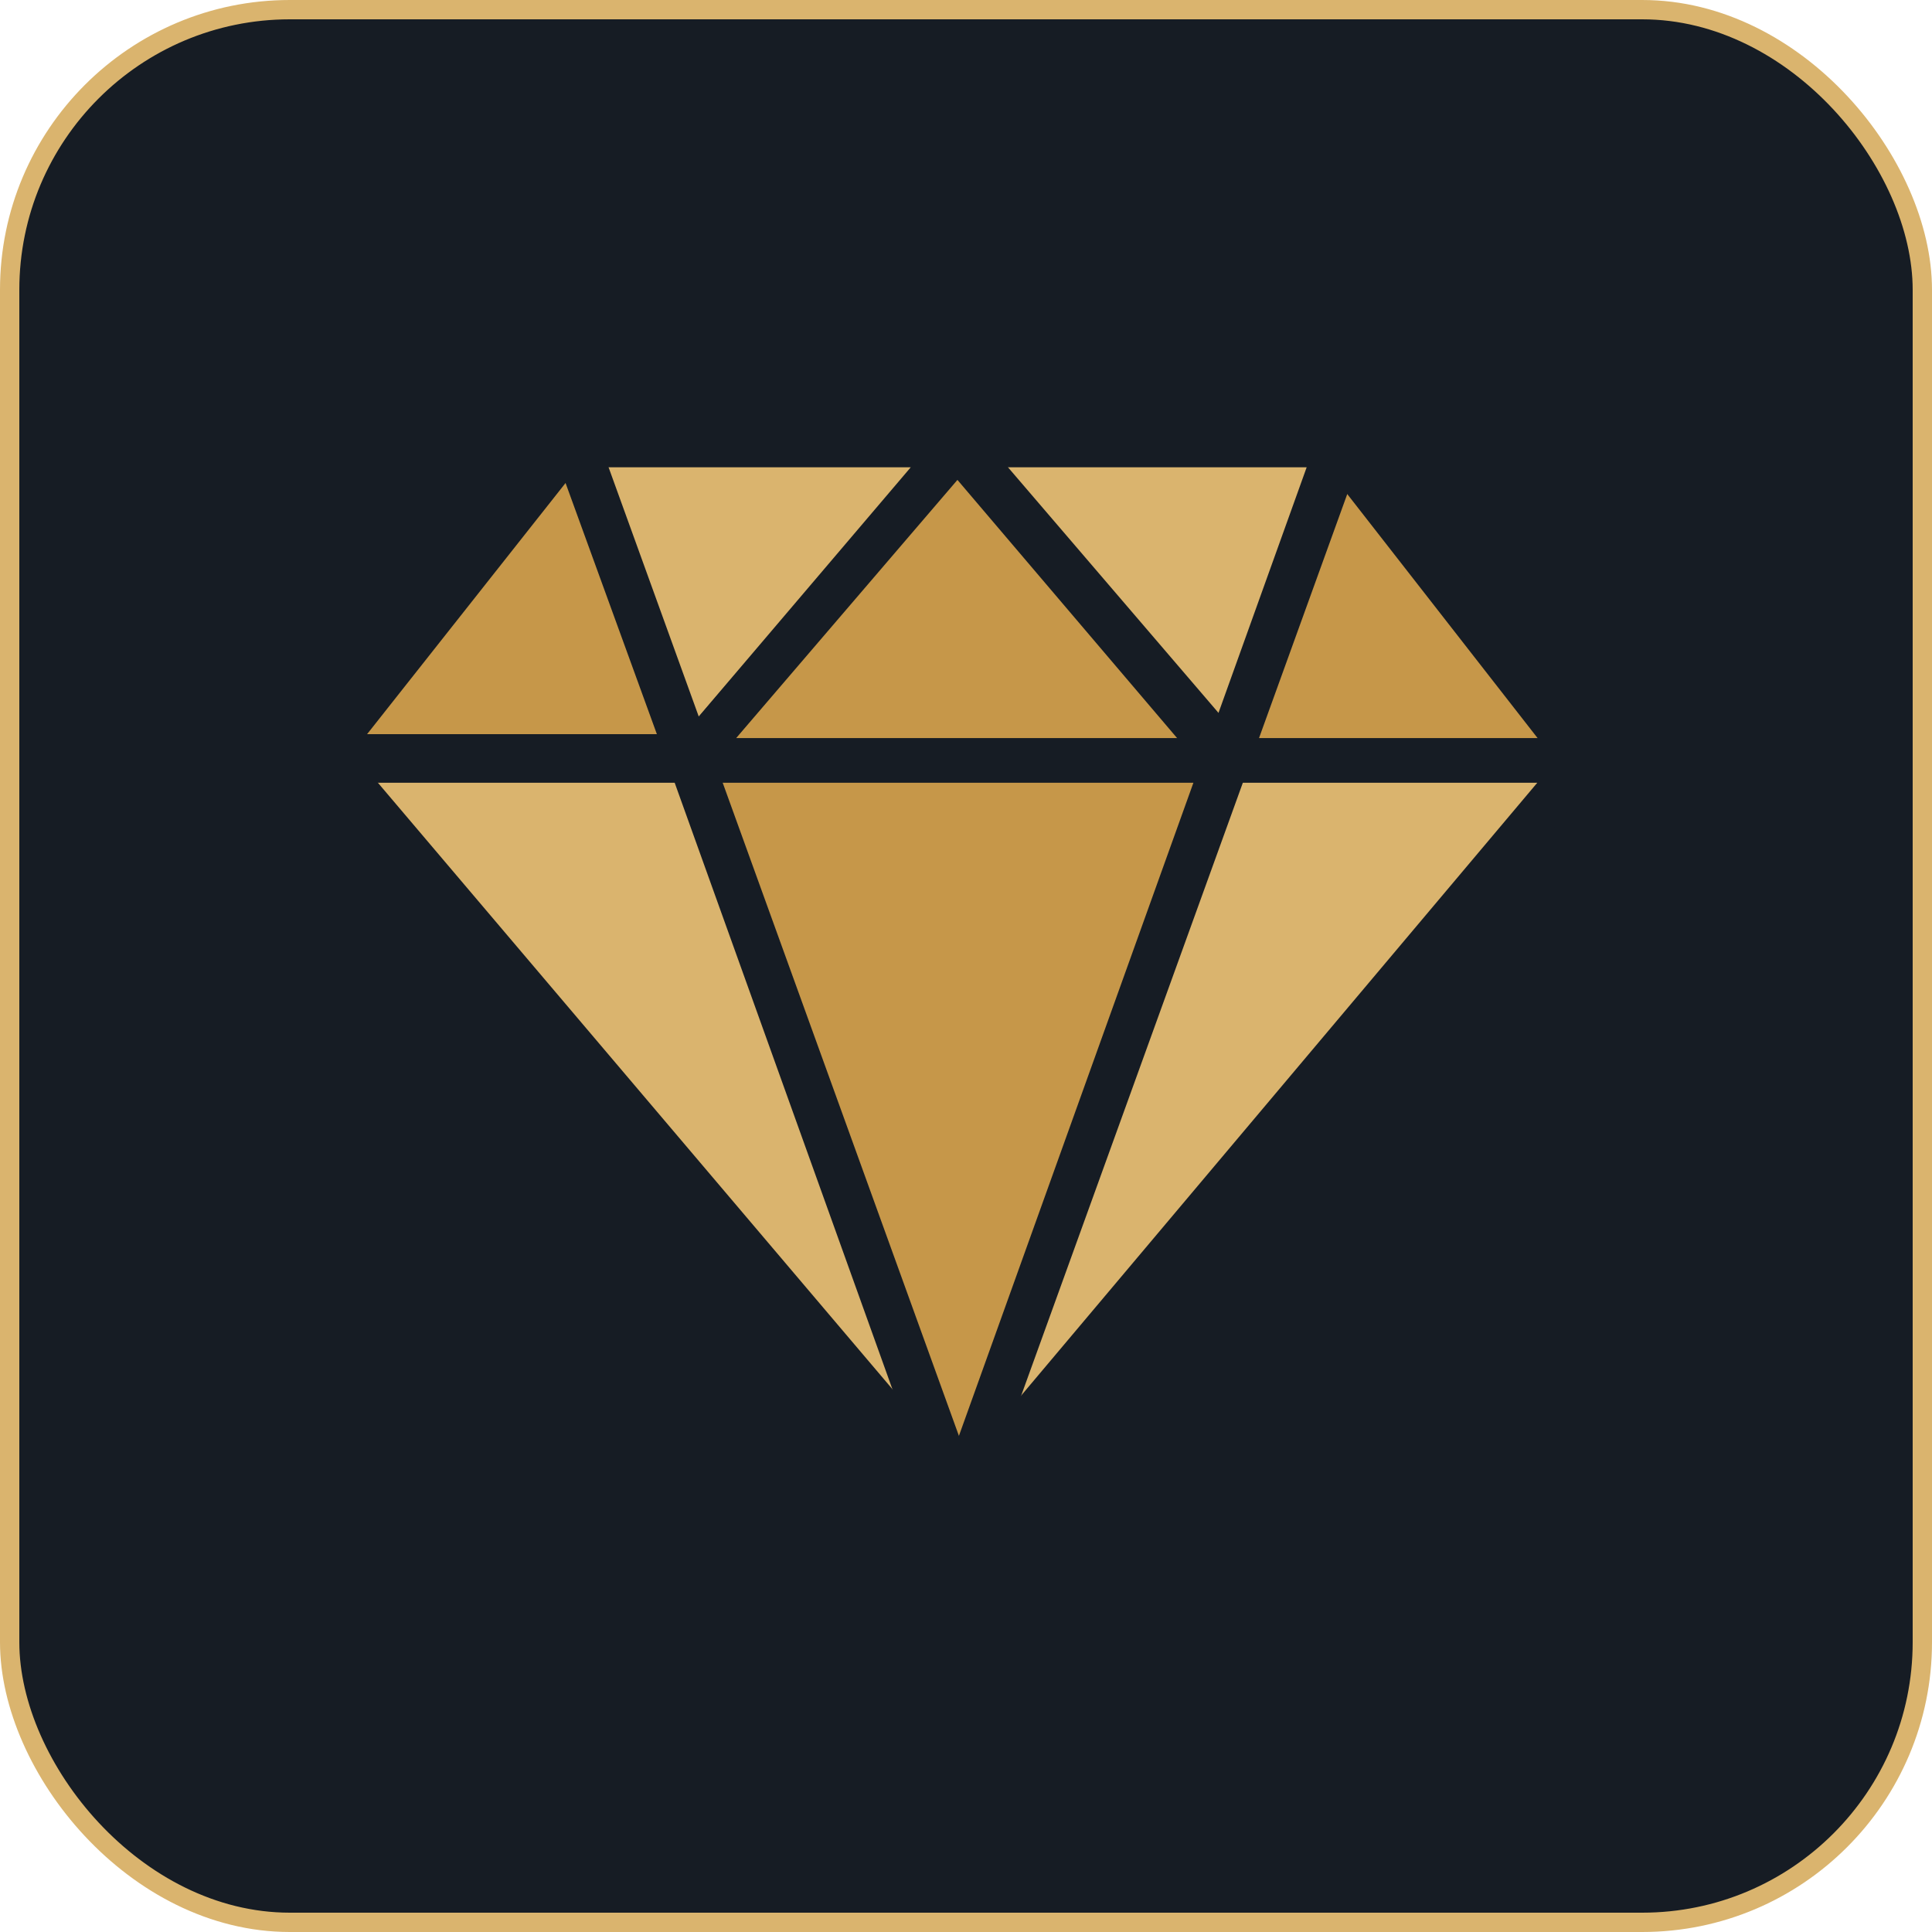 <svg width="100" height="100" viewBox="0 0 100 100" fill="none" xmlns="http://www.w3.org/2000/svg">
<rect x="0.5" y="0.5" width="99" height="99" rx="14.5" fill="#161C24" stroke="#DAB46E"/>
<path d="M35.037 40.386L46.618 72.406L19.451 40.386H35.037Z" fill="#DAB46E"/>
<path d="M47.332 24.079L36.172 37.1L31.461 24.079H47.332Z" fill="#DAB46E"/>
<path d="M67.952 24.079L63.242 37.1L52.081 24.079H67.952Z" fill="#DAB46E"/>
<path d="M79.963 40.386L52.795 72.406L64.376 40.386H79.963Z" fill="#DAB46E"/>
<path d="M69.865 25.209L80.075 38.202H65.167L69.865 25.209Z" fill="#C69749"/>
<path d="M62.054 40.386L49.707 74.523L37.36 40.386H62.054Z" fill="#C69749"/>
<path d="M49.707 24.664L61.31 38.202H38.104L49.707 24.664Z" fill="#C69749"/>
<path d="M82.769 38.746C83.087 39.154 83.075 39.731 82.743 40.128L50.328 78.614C50.121 78.859 49.818 79 49.5 79C49.181 79 48.879 78.859 48.672 78.614L16.257 40.128C15.925 39.731 15.913 39.154 16.231 38.746L28.966 22.418C29.171 22.154 29.487 22 29.82 22H69.18C69.513 22 69.829 22.154 70.034 22.418L82.769 38.746ZM79.682 38.327L69.535 25.318L64.865 38.327H79.682ZM52.569 72.573L79.57 40.514H64.079L52.569 72.573ZM62.952 37.224L67.633 24.187H51.86L62.952 37.224ZM49.5 74.692L61.771 40.514H37.229L49.5 74.692ZM61.032 38.327L49.5 24.773L37.968 38.327H61.032ZM36.048 37.224L47.14 24.187H31.366L36.048 37.224ZM46.431 72.573L34.921 40.514H19.43L46.431 72.573ZM34.135 38.327L29.465 25.318L19.318 38.327H34.135Z" fill="#161C24"/>
<path d="M29.273 25L34 38H19L29.273 25Z" fill="#C69749"/>
</svg>
